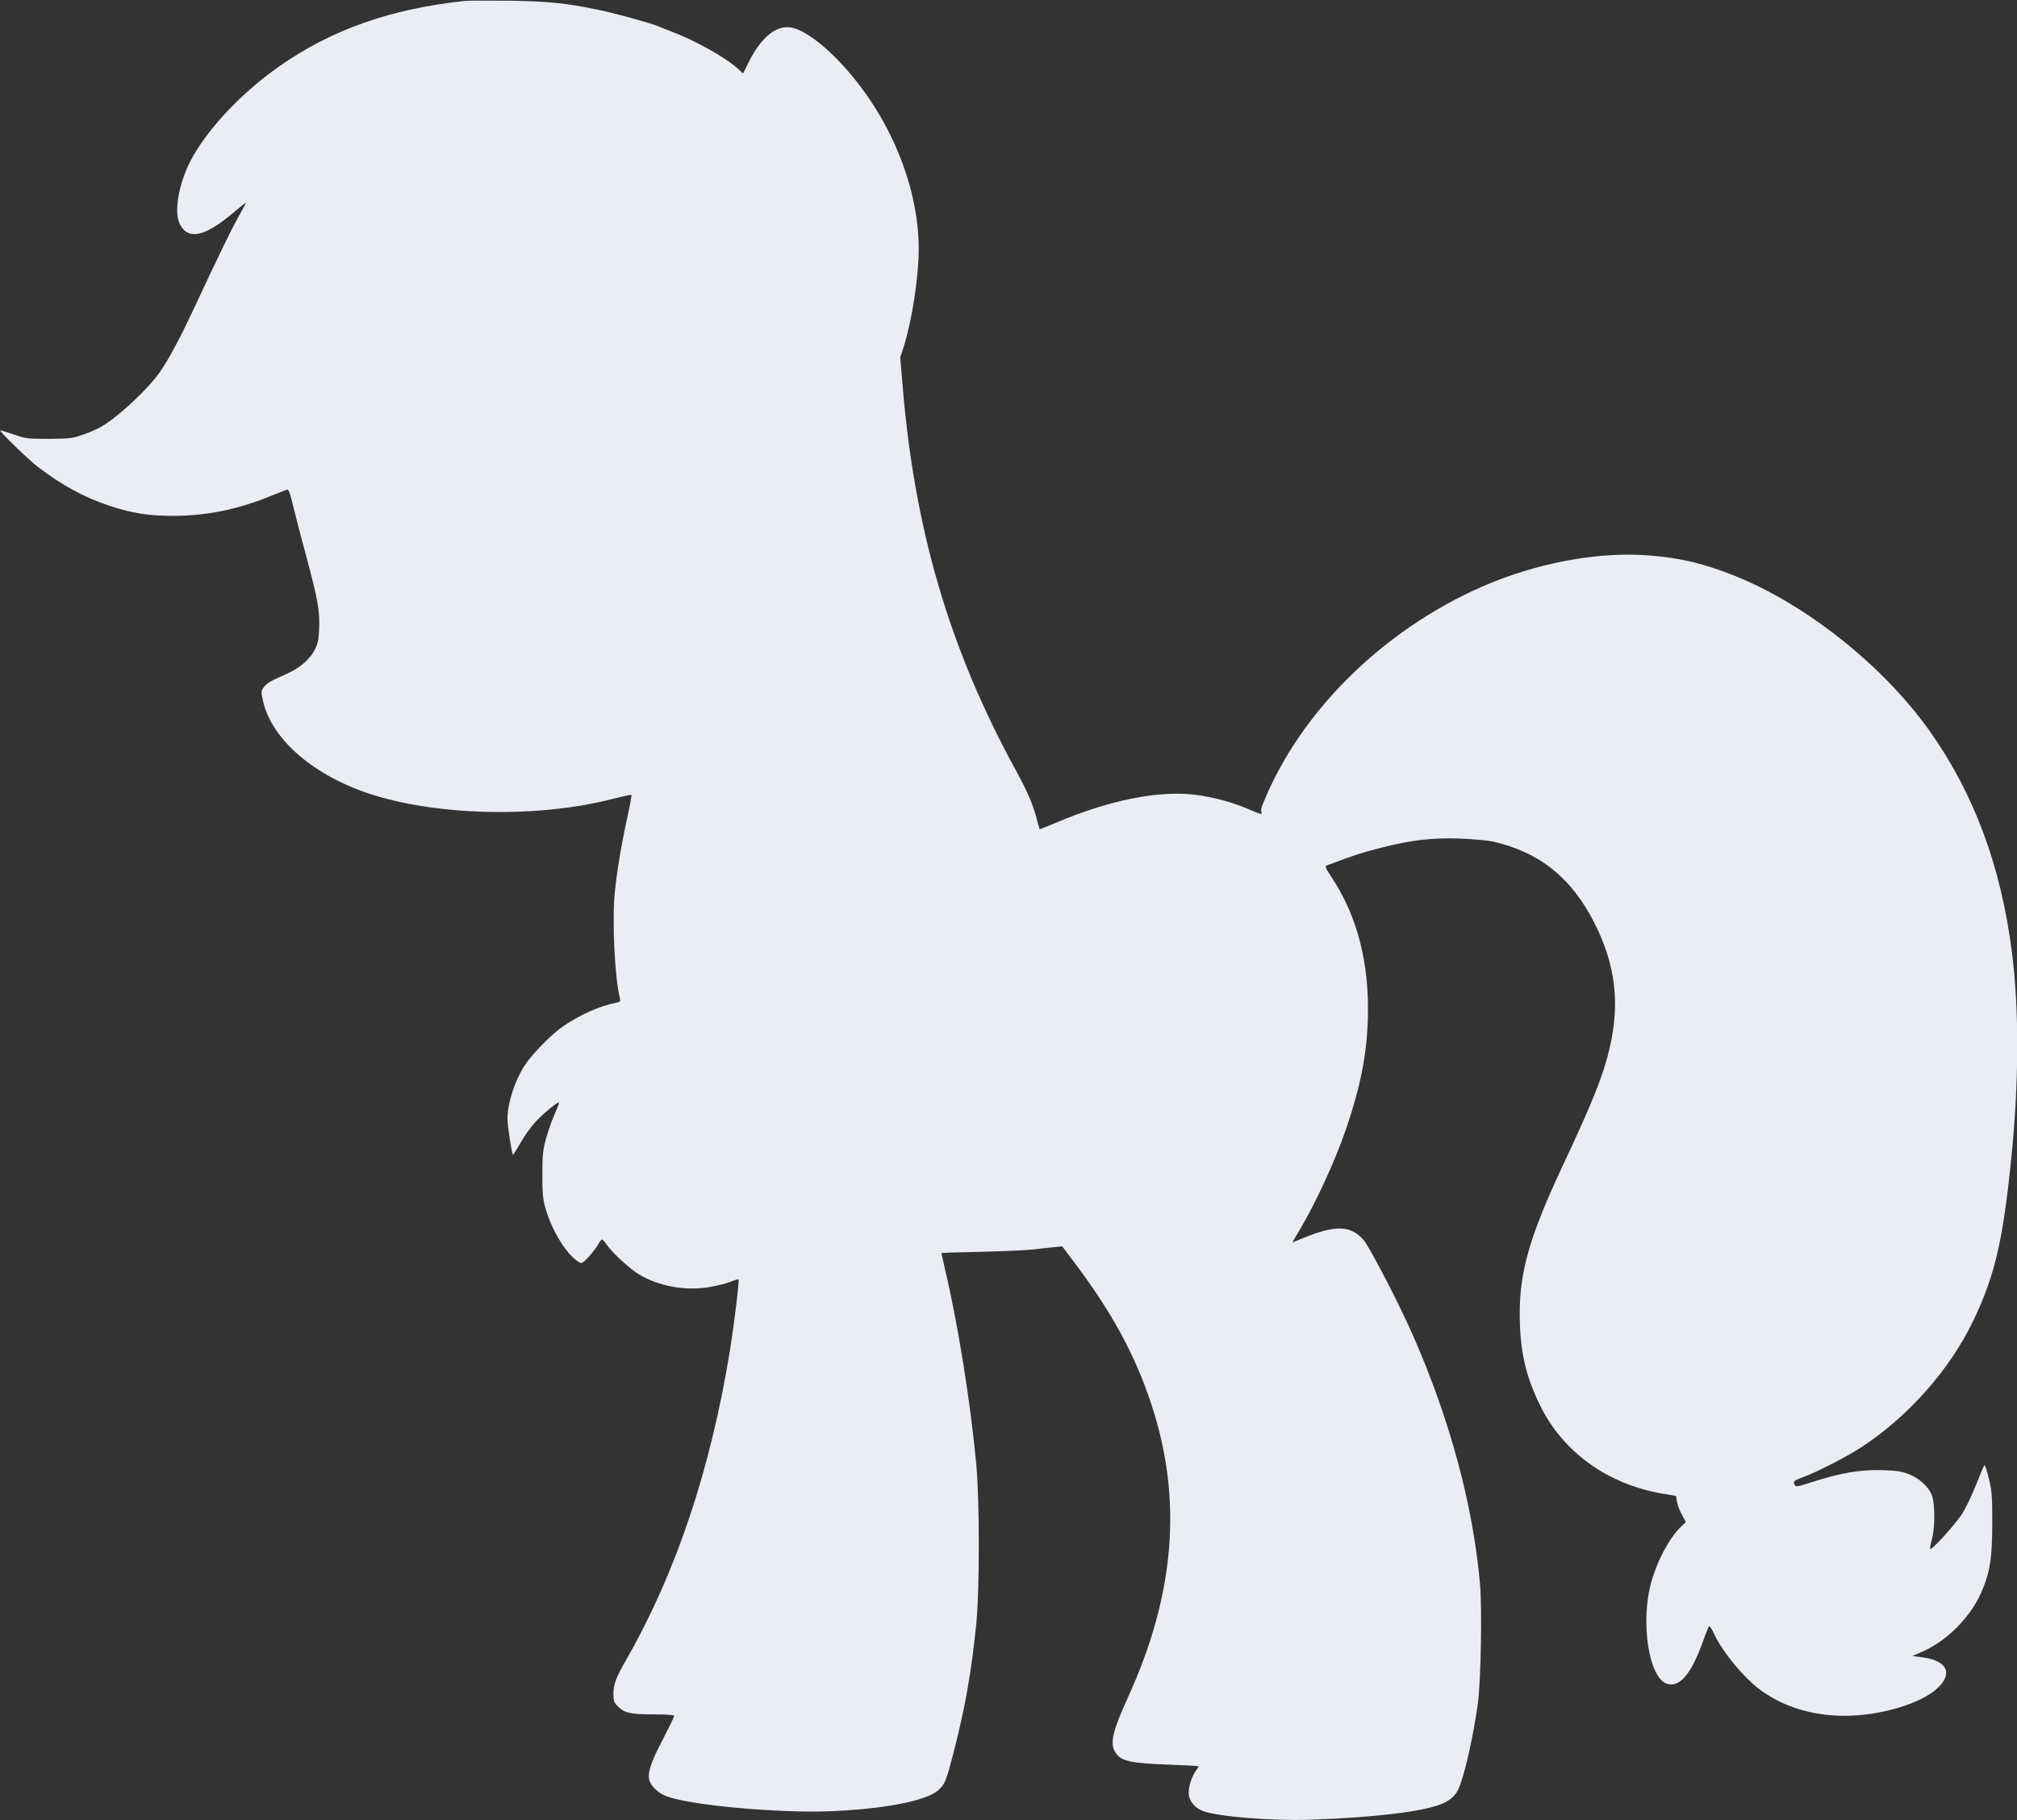 <?xml version="1.0" standalone="no"?>
<!DOCTYPE svg PUBLIC "-//W3C//DTD SVG 20010904//EN"
 "http://www.w3.org/TR/2001/REC-SVG-20010904/DTD/svg10.dtd">
<svg version="1.0" xmlns="http://www.w3.org/2000/svg"
 width="1427pt" height="1288pt" viewBox="0 0 1427 1288"
 preserveAspectRatio="xMidYMid meet">
<rect x="0" y="0" width="1427" height="1288" fill="#333333" stroke="none"/>
<g transform="translate(0,1288) scale(0.1,-0.1)"
fill="#eaedf4" stroke="none">
<path d="M3295 12874 c-526 -54 -951 -204 -1323 -466 -251 -177 -476 -411
-601 -624 -100 -171 -146 -396 -99 -489 60 -118 179 -91 391 90 42 36 77 63
77 61 0 -3 -26 -52 -58 -109 -53 -96 -124 -242 -323 -667 -84 -180 -163 -327
-222 -414 -83 -123 -299 -325 -422 -396 -27 -16 -86 -41 -130 -56 -74 -26 -91
-28 -240 -29 -154 0 -163 1 -250 32 -50 17 -92 29 -94 28 -6 -7 203 -210 264
-256 175 -134 332 -219 514 -279 155 -51 274 -70 445 -70 232 0 455 45 677
135 63 25 121 48 129 51 12 4 22 -23 47 -128 18 -73 59 -232 92 -353 79 -294
94 -376 89 -500 -3 -83 -9 -108 -30 -150 -36 -70 -106 -131 -196 -171 -122
-54 -144 -67 -166 -97 -19 -25 -19 -31 -7 -89 55 -266 339 -521 734 -657 474
-163 1198 -182 1736 -45 74 19 136 32 138 30 3 -2 -9 -68 -26 -146 -44 -198
-78 -403 -92 -550 -19 -203 0 -599 37 -744 5 -21 2 -25 -28 -31 -116 -23 -258
-86 -375 -167 -86 -60 -218 -195 -273 -279 -68 -106 -120 -266 -120 -373 0
-50 32 -256 39 -256 3 0 28 39 55 86 26 47 75 115 108 150 58 61 155 141 163
133 2 -3 -12 -40 -32 -84 -19 -44 -47 -123 -61 -175 -22 -83 -25 -115 -25
-250 0 -128 3 -169 21 -235 41 -147 135 -308 218 -371 29 -23 36 -24 52 -12
26 18 90 95 108 130 8 15 18 28 23 28 5 0 21 -18 37 -41 39 -56 160 -167 227
-207 139 -83 325 -117 493 -89 55 9 123 26 152 38 29 12 55 20 57 17 7 -6 -31
-316 -60 -498 -137 -845 -381 -1574 -731 -2187 -77 -134 -94 -179 -94 -250 0
-49 4 -59 33 -88 45 -45 89 -55 255 -55 95 0 142 -4 142 -11 0 -6 -38 -84 -84
-173 -84 -161 -105 -228 -92 -281 11 -43 64 -93 123 -115 168 -63 793 -120
1158 -105 378 15 676 73 761 147 49 43 57 63 108 259 84 323 128 576 163 919
24 245 24 868 0 1130 -42 448 -130 994 -223 1388 -13 57 -24 105 -24 106 0 2
127 6 283 9 155 4 318 11 362 16 44 5 109 13 145 16 l65 7 96 -128 c258 -343
422 -647 535 -991 221 -669 168 -1341 -166 -2073 -109 -239 -129 -324 -90
-387 39 -64 104 -79 393 -89 108 -4 197 -9 197 -11 0 -3 -9 -18 -20 -33 -29
-41 -50 -106 -50 -156 0 -53 40 -104 99 -127 100 -40 494 -72 766 -62 438 15
774 55 913 107 69 26 110 62 133 116 42 97 103 369 135 602 21 156 30 663 15
841 -49 558 -213 1167 -476 1764 -97 221 -306 624 -349 673 -91 103 -198 106
-427 12 -39 -17 -73 -30 -74 -30 -2 0 19 37 47 83 118 197 258 502 336 733 98
291 141 510 149 759 13 391 -71 724 -251 1000 -55 84 -55 86 -33 94 178 67
244 89 374 122 220 56 361 72 563 66 91 -4 195 -13 231 -21 332 -75 561 -260
722 -582 146 -291 179 -561 105 -879 -44 -191 -117 -375 -333 -835 -246 -526
-314 -776 -302 -1117 8 -226 49 -388 148 -587 162 -324 476 -548 860 -614 l97
-16 6 -41 c4 -22 19 -63 35 -92 l28 -52 -33 -32 c-82 -79 -165 -232 -209 -384
-82 -283 -22 -685 108 -728 89 -29 170 65 253 293 20 58 41 109 45 114 4 4 16
-13 28 -38 60 -137 220 -331 346 -421 160 -114 364 -175 584 -175 255 0 546
87 661 198 108 104 65 191 -105 215 l-76 10 58 25 c193 81 368 262 444 457 51
131 63 219 64 455 0 193 -2 226 -24 318 -13 56 -28 99 -32 95 -4 -4 -30 -66
-58 -137 -28 -71 -72 -163 -98 -205 -45 -72 -216 -261 -227 -250 -3 3 2 32 11
64 24 86 24 255 0 317 -23 60 -90 120 -166 149 -44 18 -83 24 -182 27 -163 5
-300 -19 -533 -95 -65 -21 -80 -23 -87 -12 -17 26 -9 34 59 58 93 34 310 145
412 212 329 215 624 548 788 889 154 320 212 565 271 1150 55 534 57 1058 5
1463 -77 609 -270 1127 -585 1569 -326 458 -870 891 -1374 1093 -220 88 -382
127 -608 145 -359 29 -799 -53 -1182 -221 -706 -309 -1296 -895 -1554 -1546
-8 -18 -11 -39 -7 -48 8 -21 3 -20 -89 19 -116 50 -244 85 -374 102 -256 34
-610 -36 -985 -195 -66 -28 -120 -49 -121 -48 -1 1 -10 34 -20 72 -25 100 -66
194 -146 341 -472 861 -721 1710 -804 2737 l-16 188 26 80 c58 184 105 494
105 689 -1 381 -151 801 -410 1145 -172 228 -370 397 -491 420 -107 20 -216
-69 -305 -251 l-37 -74 -39 36 c-90 81 -310 203 -473 263 -33 13 -73 28 -90
36 -47 20 -309 93 -420 115 -234 49 -361 61 -635 65 -146 1 -283 1 -305 -1z"/>
</g>
</svg>
